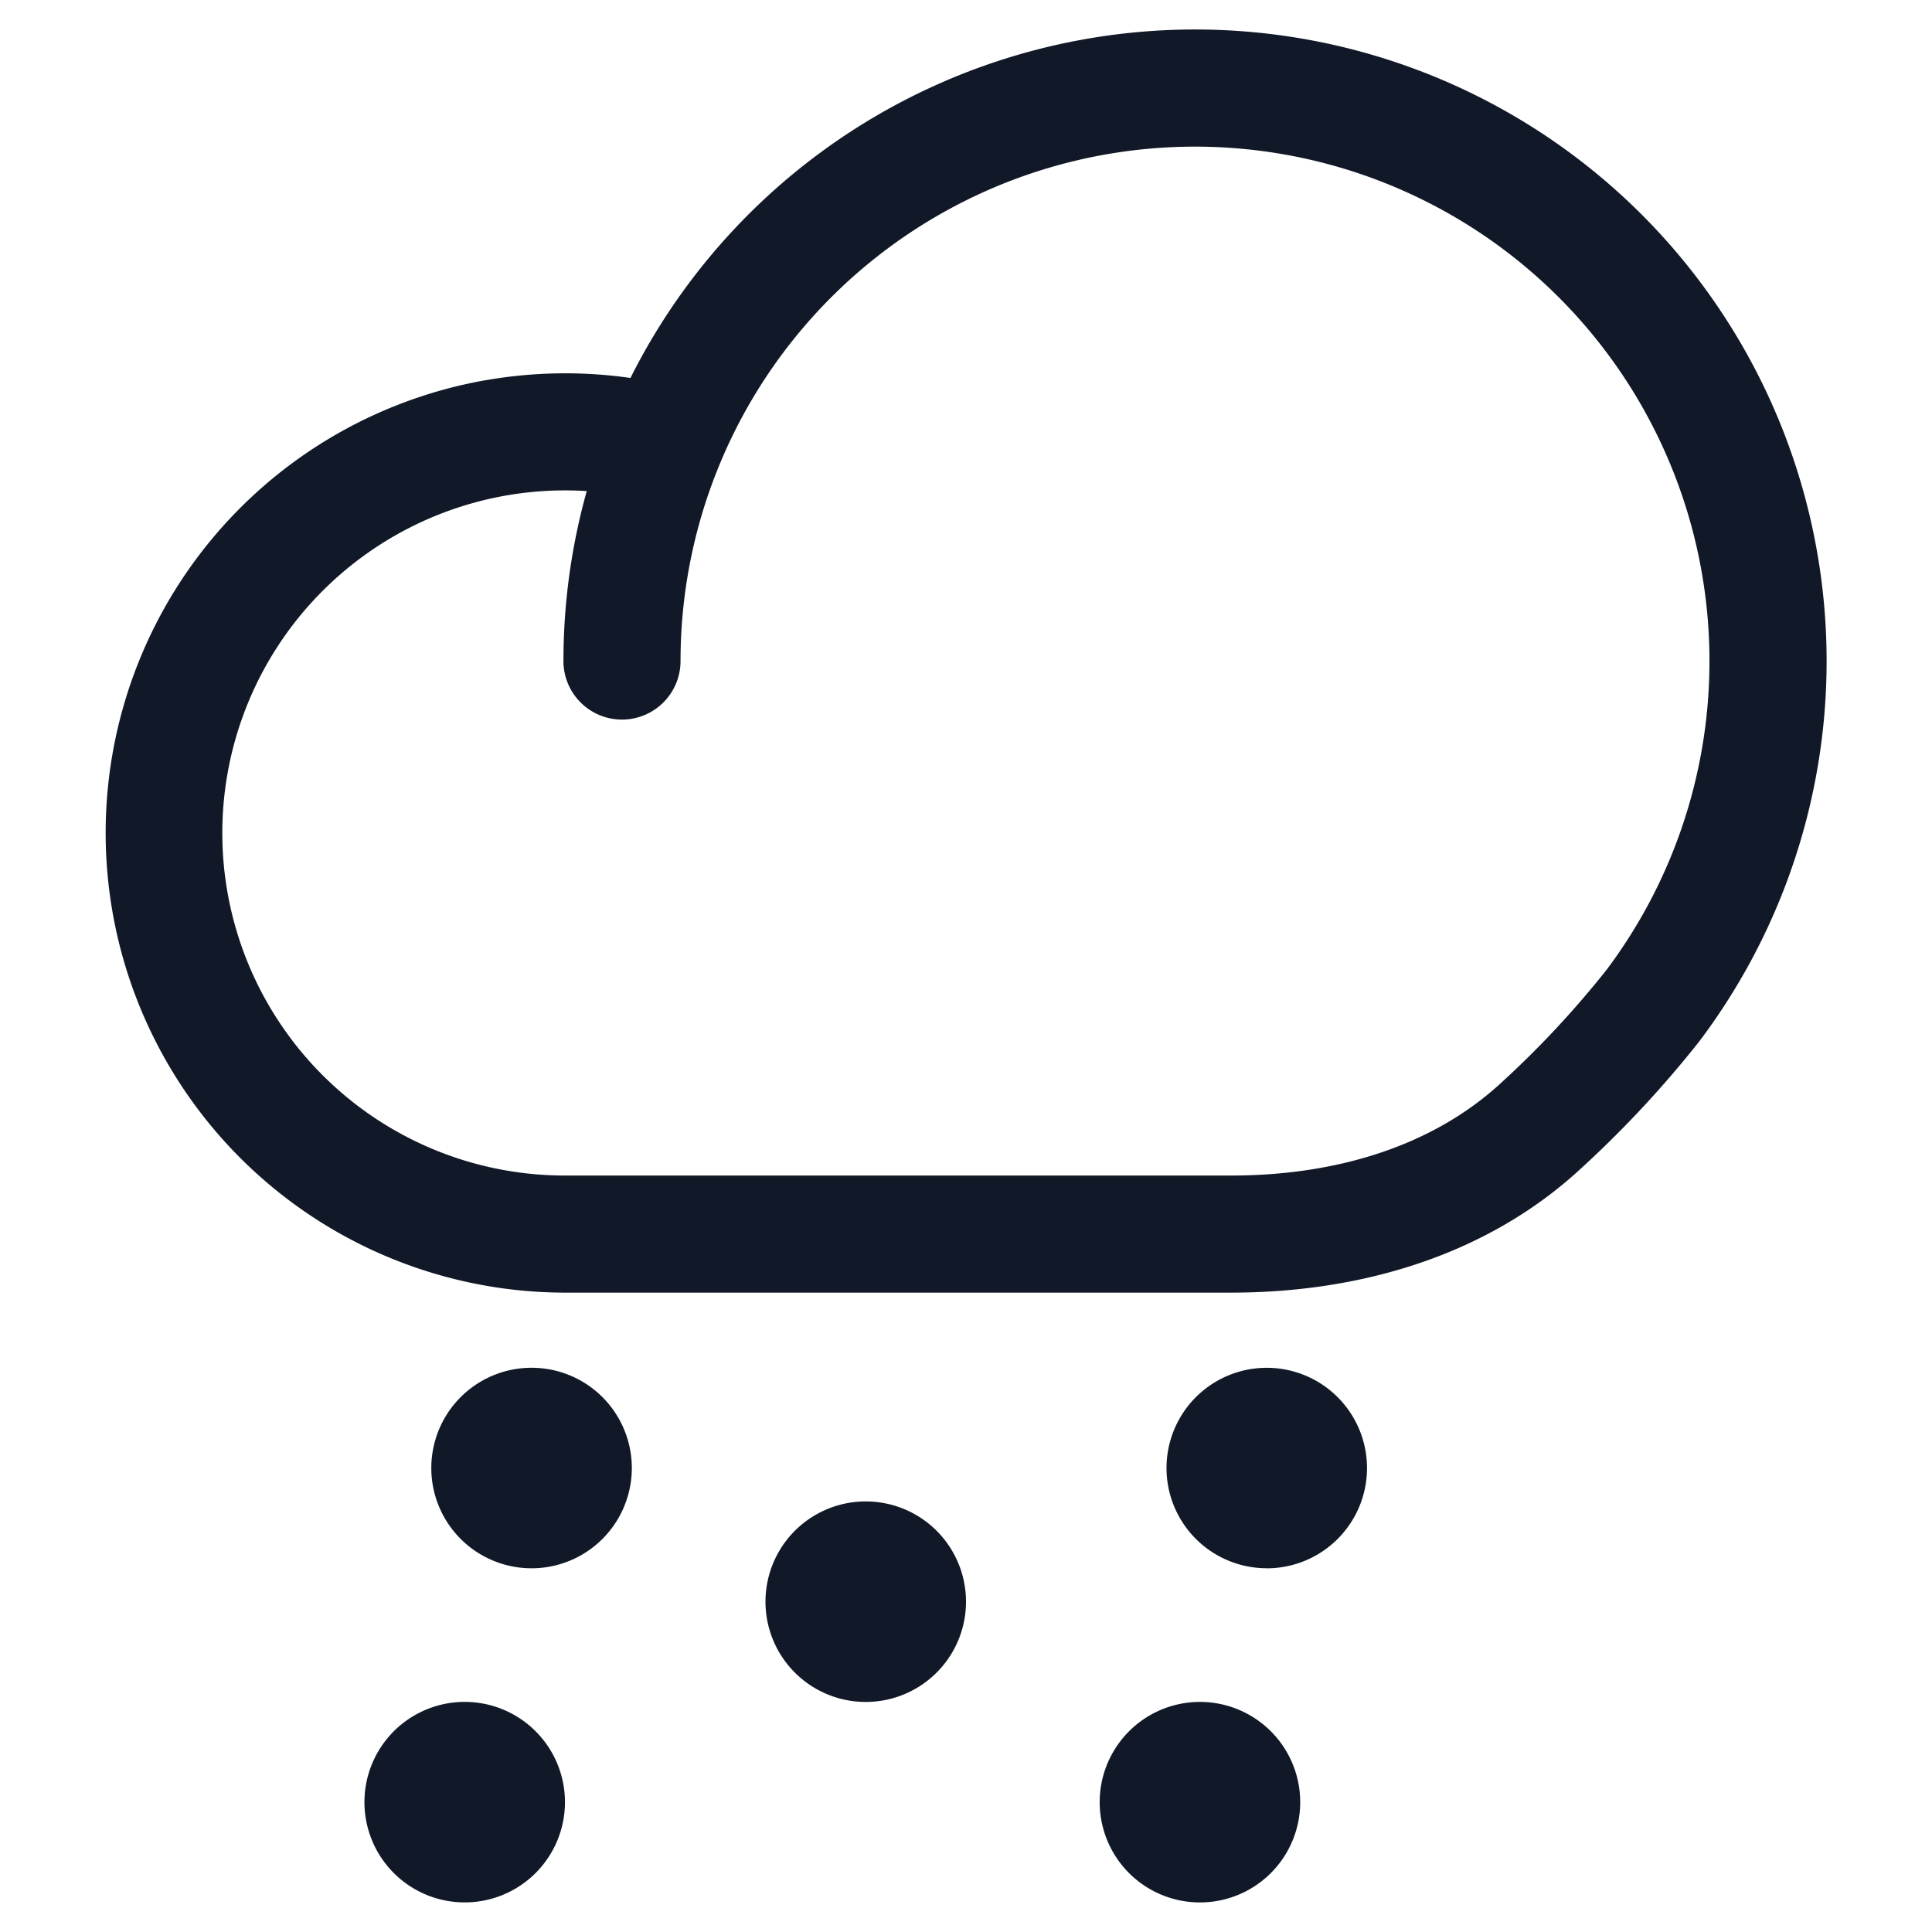<svg xmlns="http://www.w3.org/2000/svg" width="33" height="33" fill="none" viewBox="0 0 33 33"><path fill="#111827" fill-rule="evenodd" d="M19.087 2.605a8.788 8.788 0 0 1 8.36 13.953 16.437 16.437 0 0 1-1.809 1.94c-1.186 1.093-2.84 1.581-4.607 1.581H9.646A5.85 5.85 0 0 1 6.36 9.39a5.852 5.852 0 0 1 3.662-1.002 10.787 10.787 0 0 0-.398 2.903 1 1 0 1 0 2 0 8.787 8.787 0 0 1 7.463-8.686ZM8.295 6.495a7.852 7.852 0 0 1 2.474-.039l.04-.08a10.788 10.788 0 1 1 18.233 11.389l-.01.014a18.397 18.397 0 0 1-2.038 2.189c-1.66 1.53-3.857 2.111-5.963 2.111H9.645a7.852 7.852 0 0 1-1.35-15.585Zm2.497 18.58a1.712 1.712 0 1 1-3.425 0 1.712 1.712 0 0 1 3.425 0Zm5.708 2.283a1.712 1.712 0 1 1-3.425 0 1.712 1.712 0 0 1 3.425 0Zm5.137-.57a1.712 1.712 0 1 0 0-3.425 1.712 1.712 0 0 0 0 3.424ZM9.65 30.782a1.712 1.712 0 1 1-3.425 0 1.712 1.712 0 0 1 3.425 0Zm10.846 1.713a1.712 1.712 0 1 0 0-3.425 1.712 1.712 0 0 0 0 3.425Z" clip-rule="evenodd"/></svg>